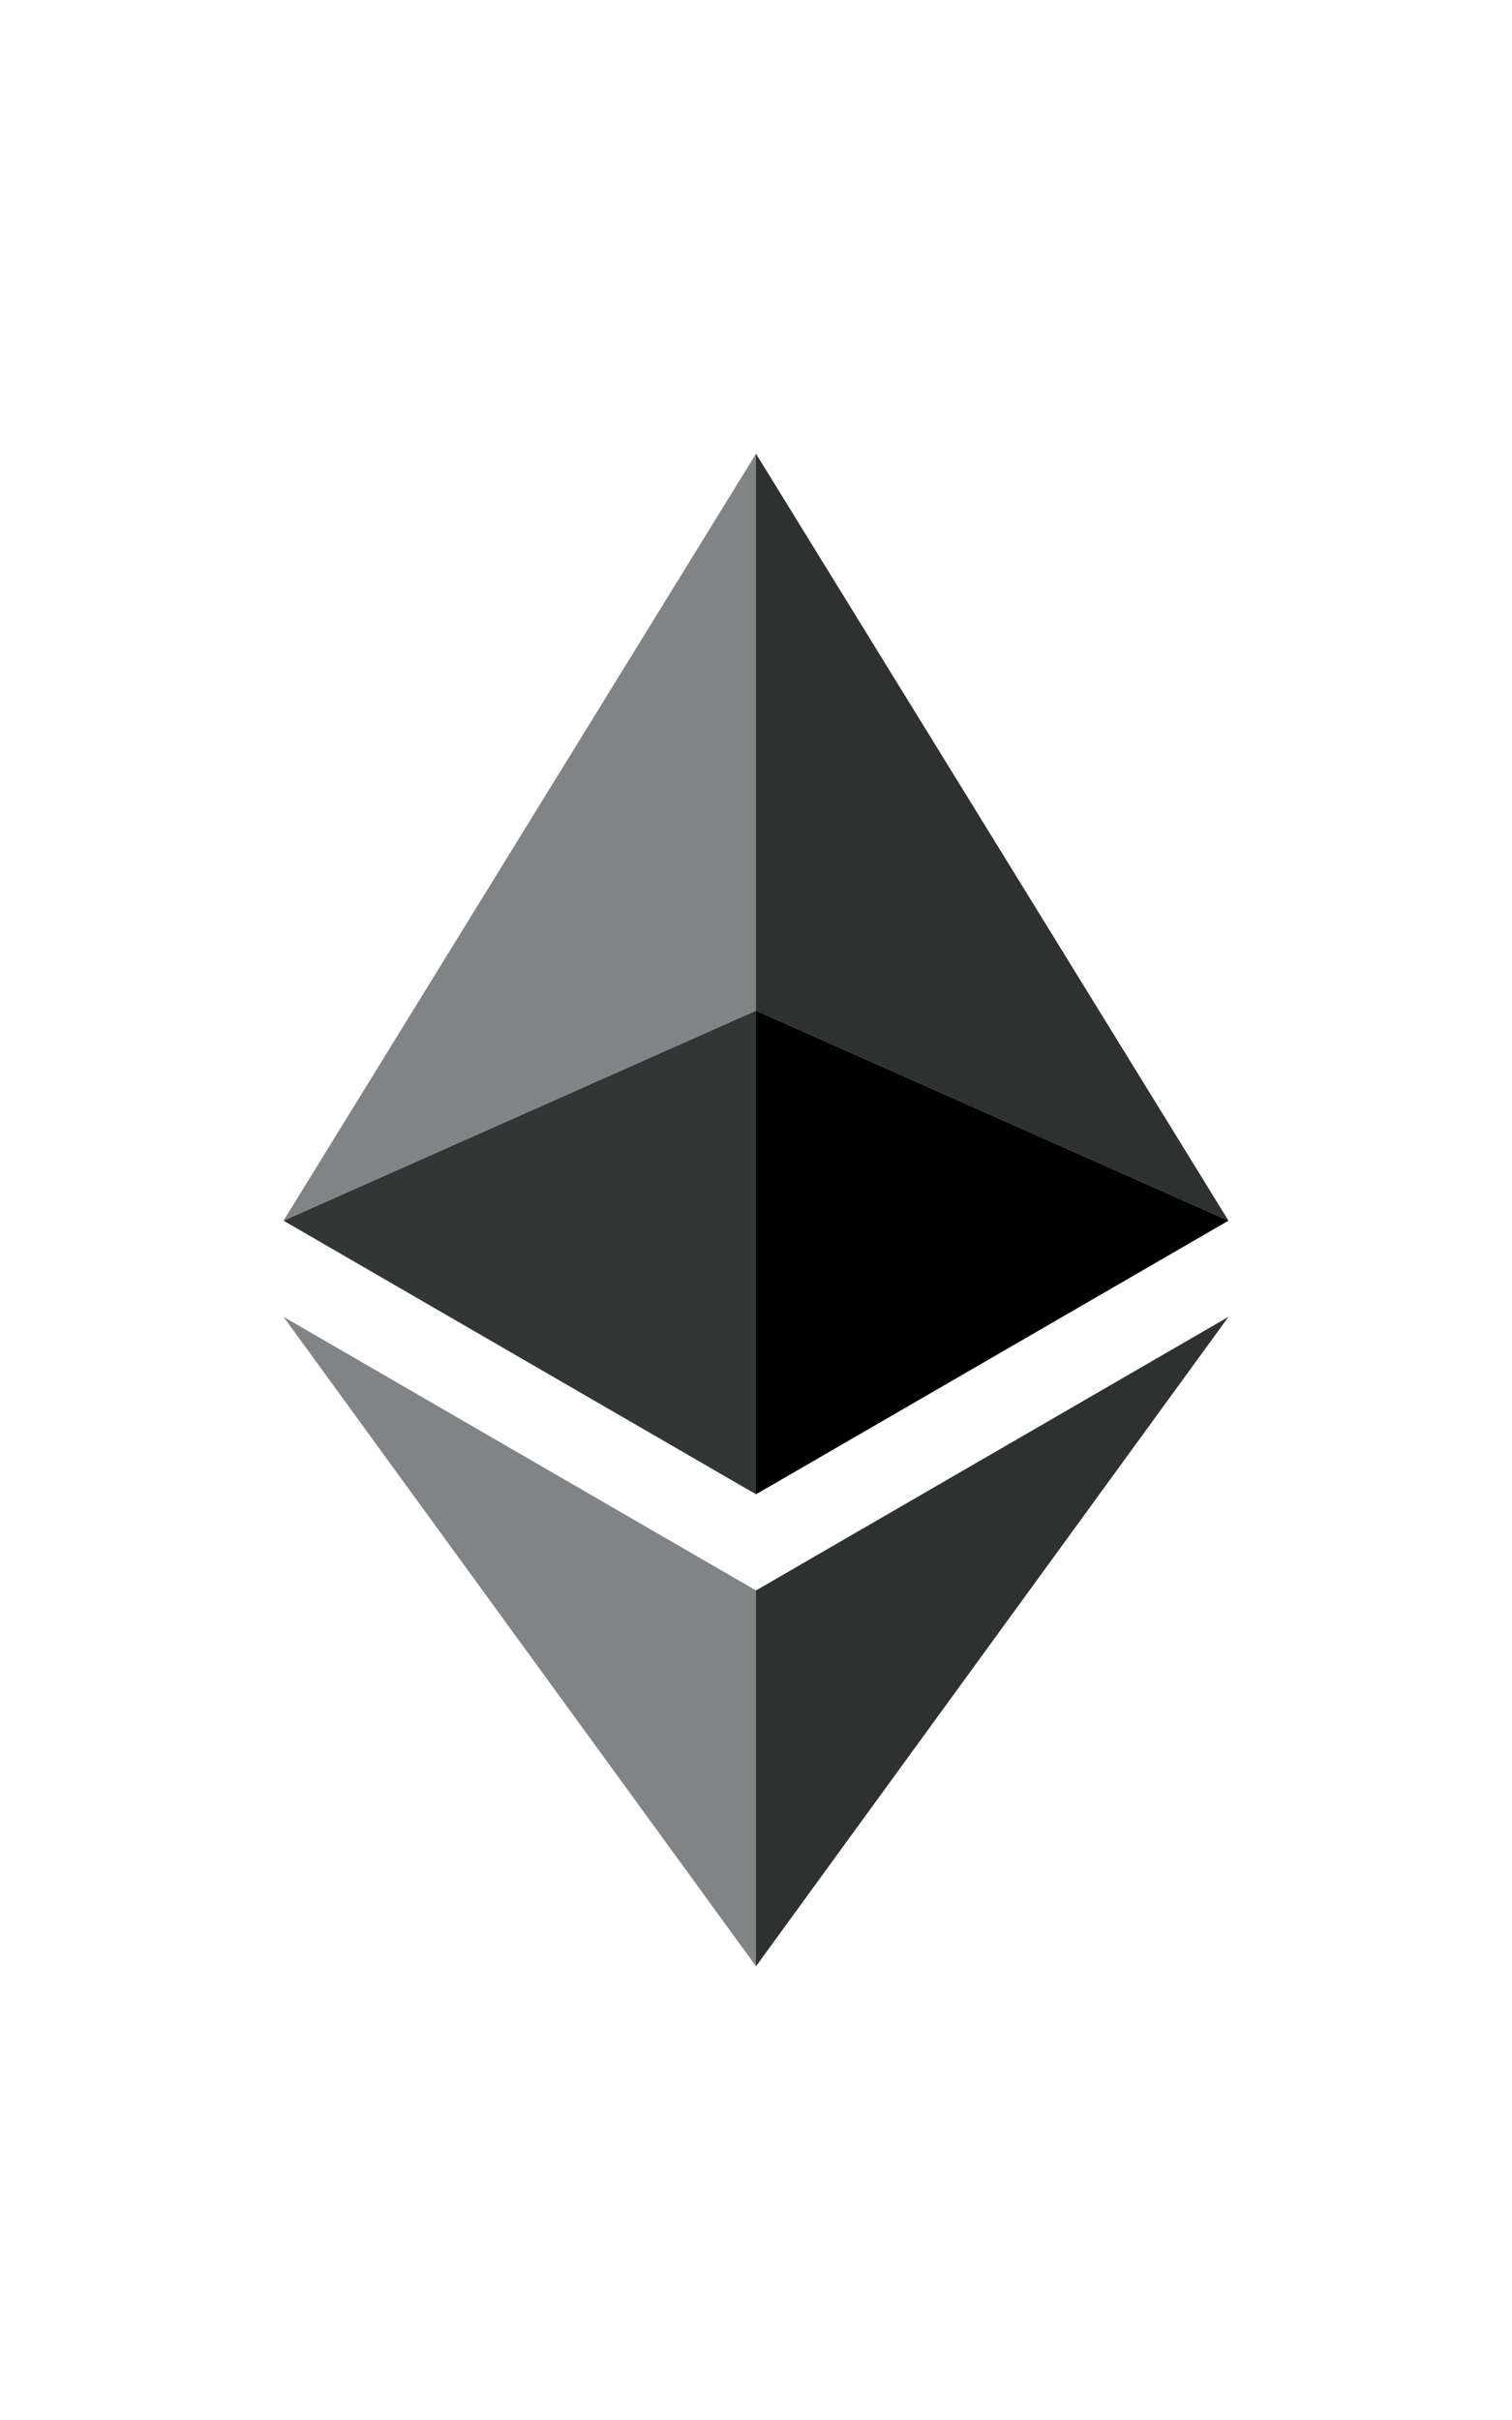 <svg width="15" height="24" viewBox="-4.5 0 24 24" fill="none" xmlns="http://www.w3.org/2000/svg">
<path d="M7.5 18.037V24L15 13.695L7.5 18.037Z" fill="#2F3030"/>
<path d="M7.5 8.836V16.511L15 12.169L7.5 8.836Z" fill="black"/>
<path d="M7.5 0V8.837L15 12.17L7.5 0Z" fill="#2F3030"/>
<path d="M7.5 18.037V24L0 13.695L7.5 18.037Z" fill="#828384"/>
<path d="M7.5 8.836V16.511L0 12.169L7.5 8.836Z" fill="#343535"/>
<path d="M7.5 0V8.837L0 12.17L7.5 0Z" fill="#828384"/>
</svg>
